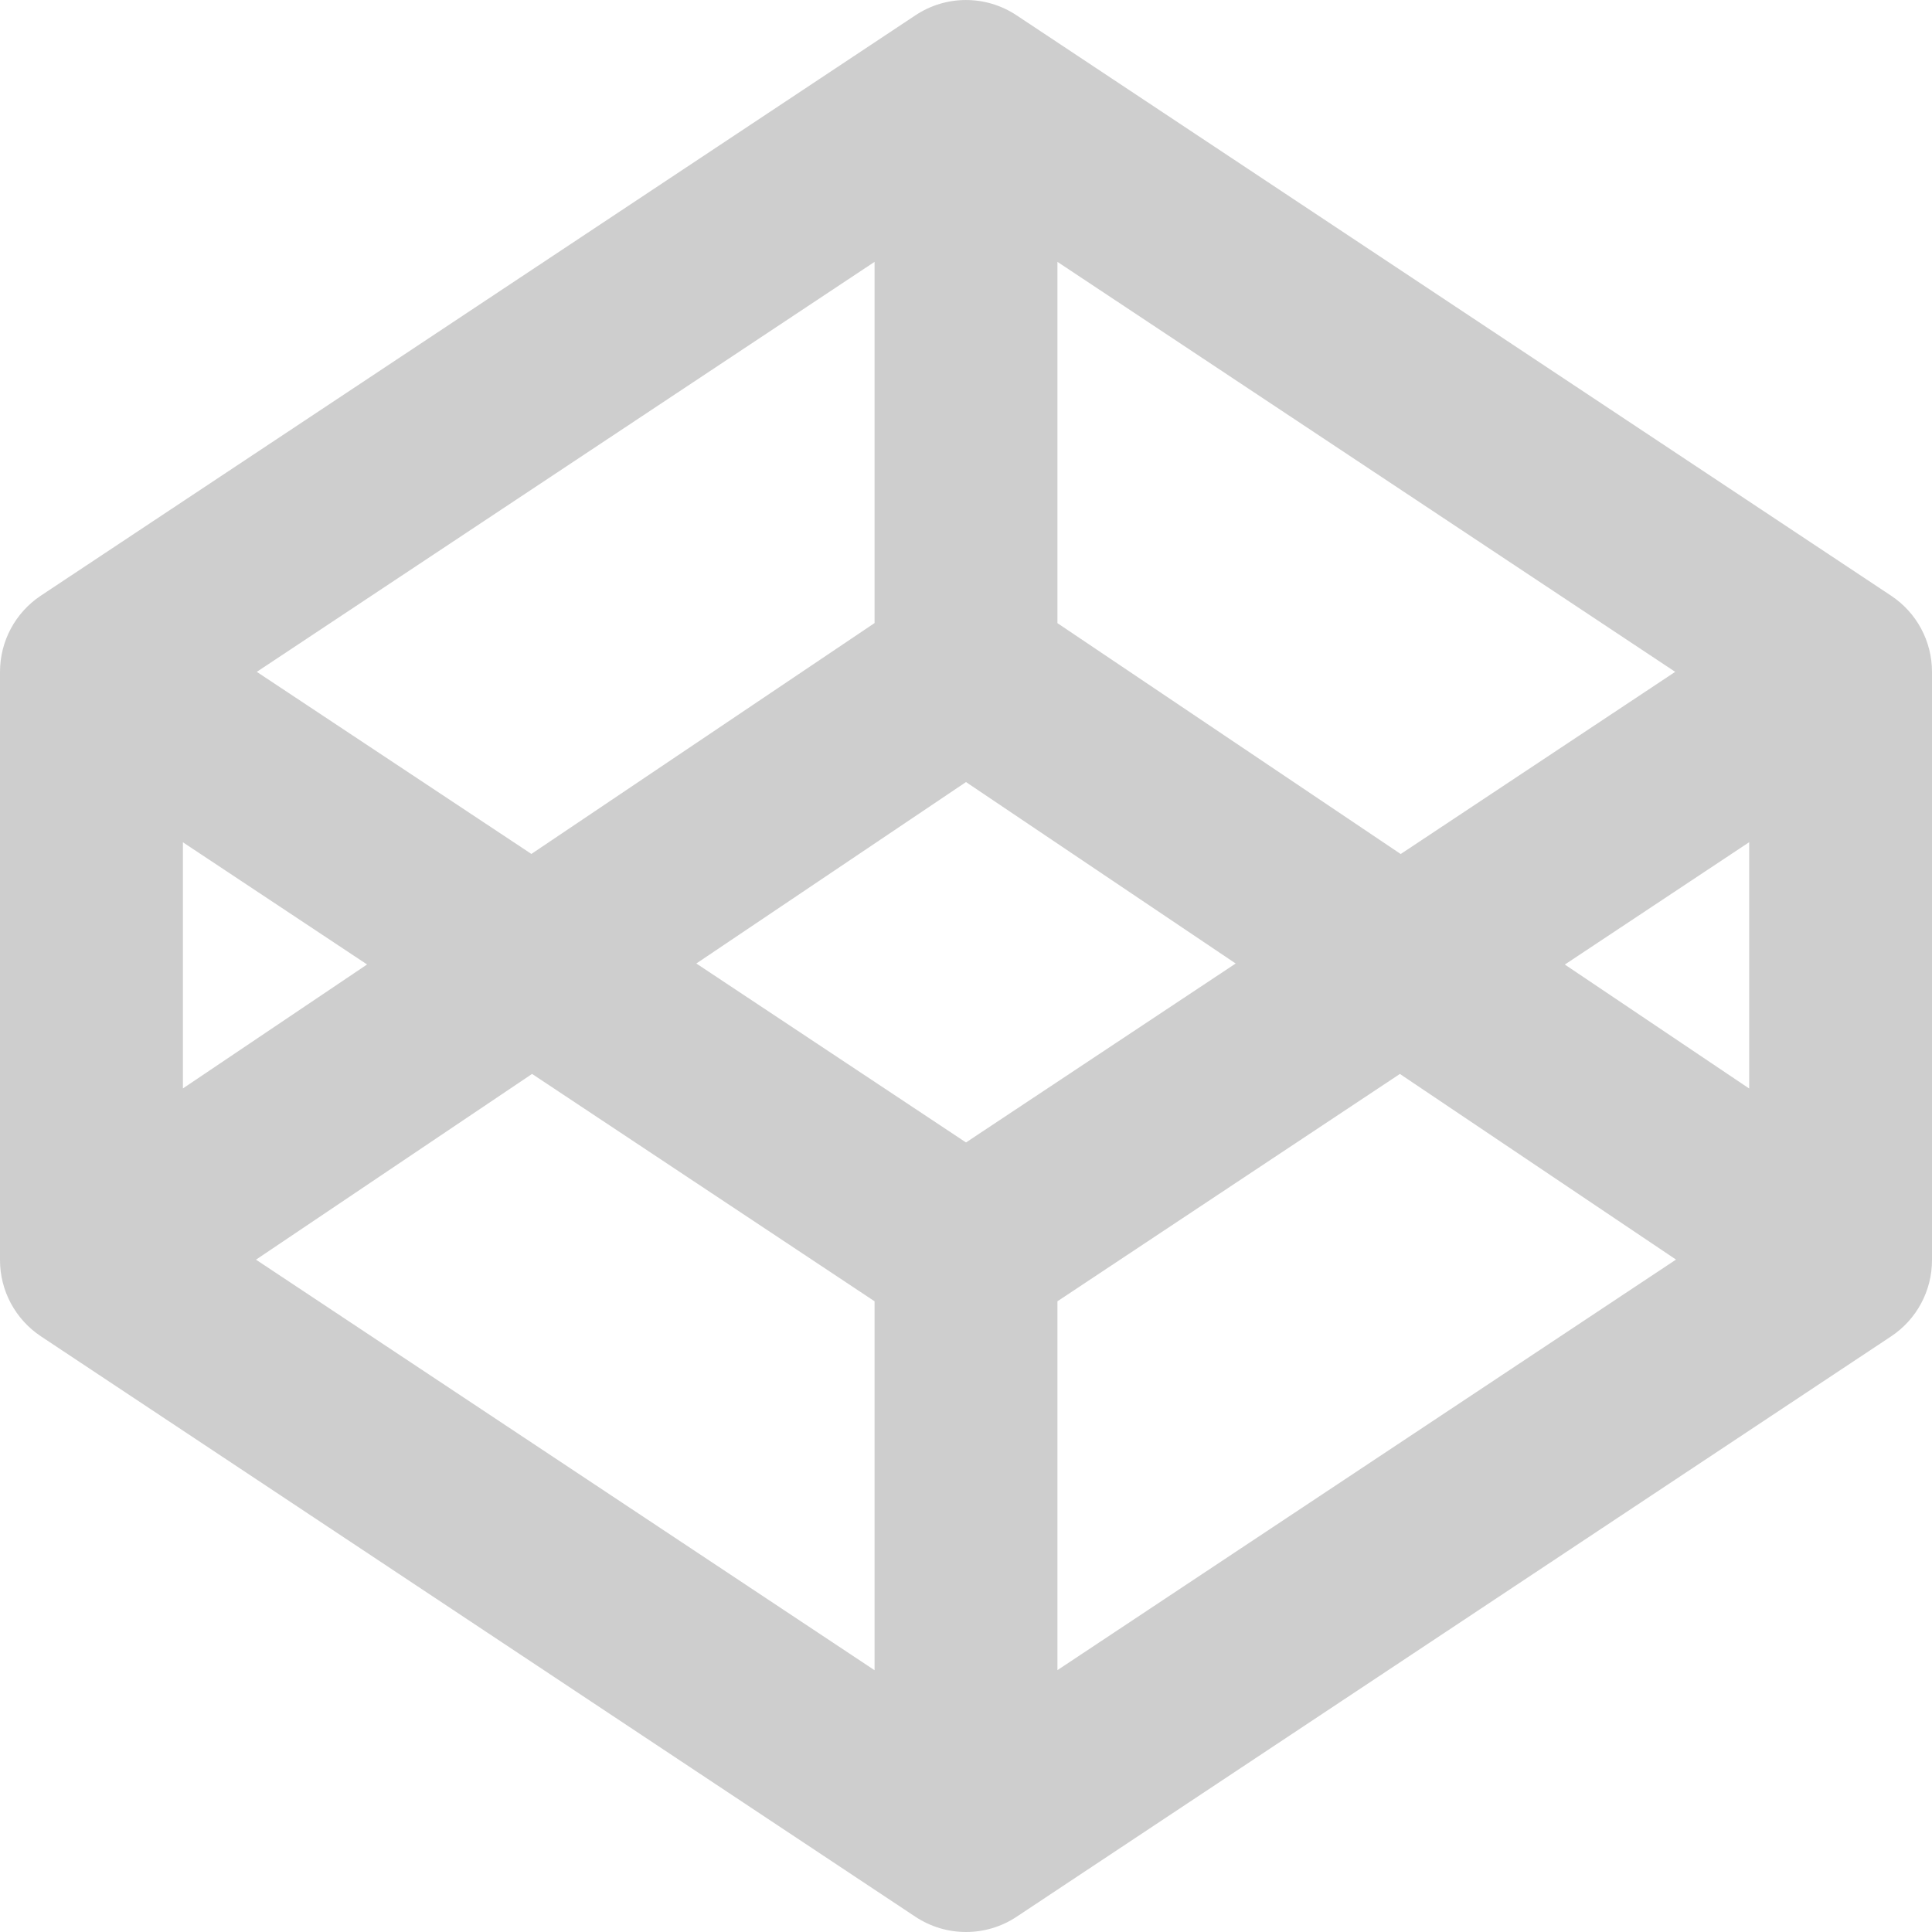 <svg width="48" height="48" viewBox="0 0 48 48" fill="none" xmlns="http://www.w3.org/2000/svg">
<g clip-path="url(#clip0_21:74)">
<path fill-rule="evenodd" clip-rule="evenodd" d="M22.744 0.38C23.504 -0.126 24.494 -0.126 25.256 0.38L46.984 14.8C47.618 15.22 48 15.93 48 16.692V31.308C48 32.068 47.62 32.78 46.984 33.202L25.256 47.622C24.496 48.126 23.506 48.126 22.744 47.622L1.016 33.2C0.704 32.993 0.448 32.712 0.27 32.381C0.093 32.051 0 31.682 0 31.308L0 16.692C0 15.932 0.38 15.22 1.016 14.798L22.744 0.38ZM4.544 20.926V27.042L9.12 23.962L4.544 20.926V20.926ZM13.218 26.682L6.36 31.296L21.728 41.496V32.33L13.22 26.682H13.218ZM26.272 32.33V41.494L41.64 31.294L34.78 26.682L26.272 32.33V32.33ZM38.878 23.964L43.458 27.044V20.924L38.878 23.964V23.964ZM41.62 16.692L34.8 21.218L26.272 15.482V6.506L41.62 16.692ZM21.728 6.506V15.48L13.202 21.216L6.38 16.692L21.728 6.506V6.506ZM24 19.43L17.3 23.938L24 28.384L30.7 23.938L24 19.43Z" fill="#CECECE"/>
</g>
<defs>
<clipPath id="clip0_21:74">
<rect width="48" height="48" fill="white"/>
</clipPath>
</defs>
</svg>
